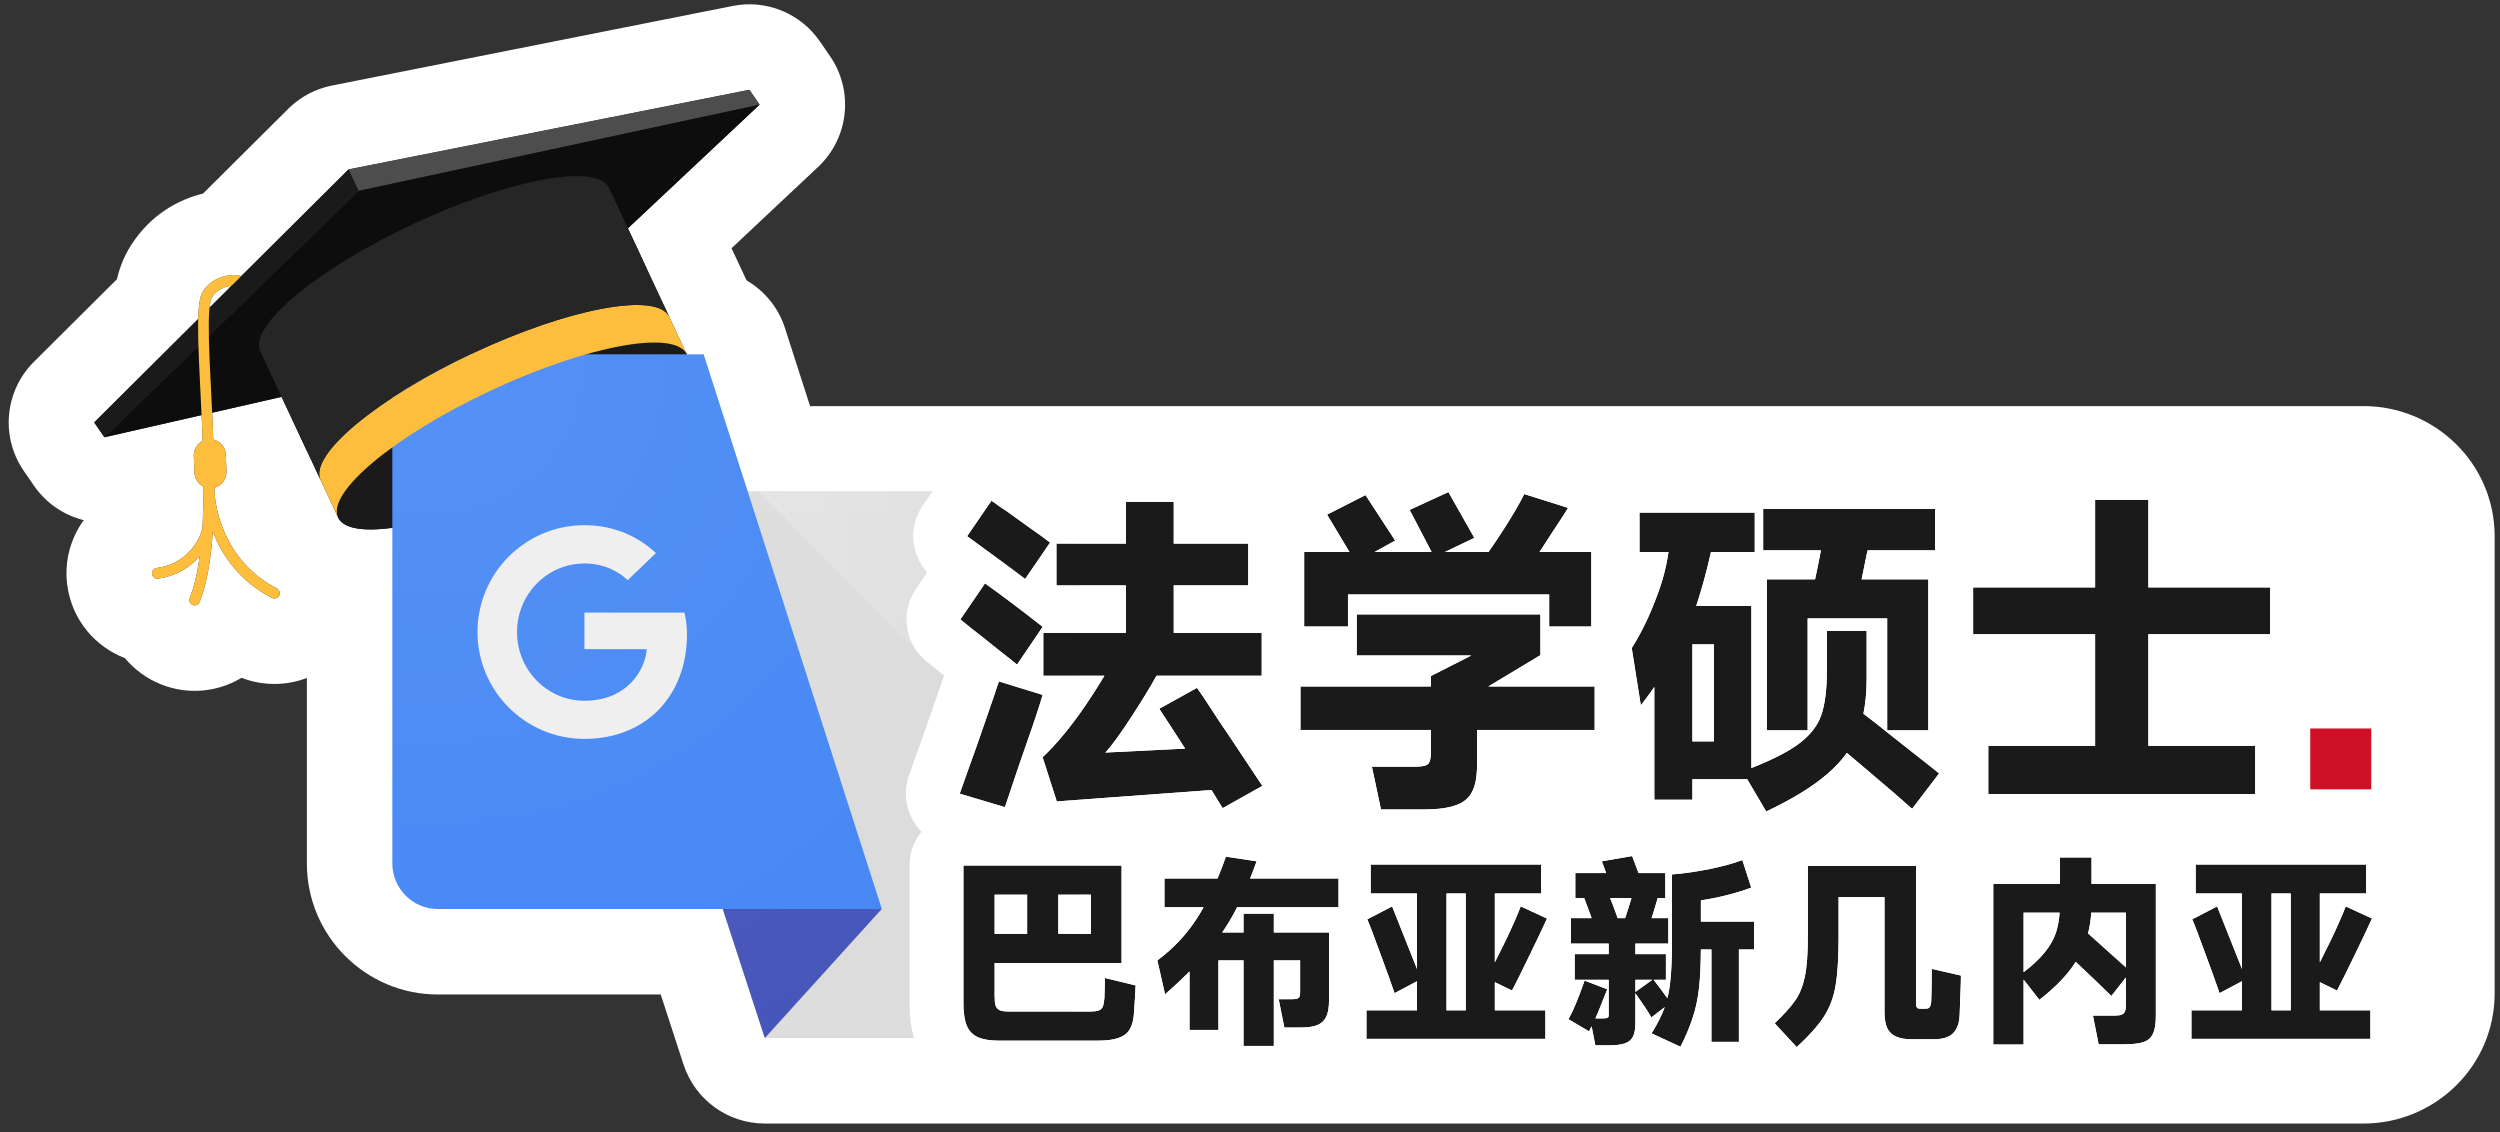 <svg width="234" height="106" viewBox="0 0 234 106" fill="none" xmlns="http://www.w3.org/2000/svg">
<rect x="0" y="0" width="234" height="106" fill="#333333" stroke="none"/>
<path d="M19.615 28.795C19.638 28.582 19.664 28.398 19.696 28.244C19.747 28.006 19.801 27.872 19.841 27.811C20.334 27.05 21.118 26.804 21.672 26.749L19.615 28.795Z" fill="white"/>
<path fill-rule="evenodd" clip-rule="evenodd" d="M68.586 0.556C71.721 -0.066 74.925 1.237 76.736 3.87L77.692 5.259C79.931 8.514 79.457 12.918 76.576 15.623L68.471 23.235L69.879 26.246C71.55 27.217 72.856 28.784 73.477 30.715L75.822 38.011H221.242C227.881 38.011 233.5 43.357 233.5 50.203V92.971C233.5 99.816 227.88 105.163 221.242 105.163H71.587C68.124 105.163 65.054 102.935 63.98 99.642L61.843 93.085H40.981C34.224 93.085 28.724 87.588 28.724 80.828V63.456C26.805 64.189 24.629 64.229 22.609 63.442C20.413 64.763 17.648 65.081 15.082 64.06C15.078 64.058 15.073 64.056 15.068 64.054C13.71 63.511 12.566 62.655 11.691 61.601C8.909 60.536 6.764 58.04 6.31 54.866L6.309 54.864C5.984 52.59 6.592 50.406 7.835 48.687C5.982 48.224 4.312 47.105 3.182 45.464L2.226 44.075C0.034 40.891 0.433 36.594 3.173 33.868L10.944 26.136C11.112 25.414 11.47 24.18 12.286 22.92L12.288 22.918C14.186 19.988 16.776 18.671 19.007 18.115L26.982 10.183L27.194 9.979C28.277 8.979 29.616 8.296 31.064 8.009L68.586 0.556ZM32.623 15.855L22.532 25.892C22.454 25.816 22.352 25.763 22.235 25.751C21.62 25.687 19.96 25.788 19.002 27.267C18.864 27.48 18.777 27.754 18.717 28.037C18.655 28.328 18.614 28.673 18.586 29.056C18.568 29.302 18.557 29.569 18.55 29.854L8.815 39.539L9.772 40.928L18.867 38.853C18.883 39.194 18.9 39.538 18.915 39.883C18.935 40.34 18.949 40.803 18.966 41.266C18.456 41.522 18.115 42.059 18.139 42.666L18.2 44.257C18.223 44.832 18.567 45.319 19.052 45.551C19.051 46.661 19.03 47.755 18.978 48.81C18.965 49.058 18.948 49.303 18.933 49.545C18.429 51.189 17.059 52.824 14.653 53.168C14.38 53.207 14.19 53.46 14.229 53.733C14.268 54.006 14.522 54.196 14.795 54.157C16.535 53.908 17.818 53.09 18.693 52.045C18.491 53.559 18.191 54.899 17.76 55.976C17.657 56.233 17.783 56.524 18.039 56.627C18.295 56.728 18.585 56.604 18.688 56.348C19.385 54.604 19.748 52.3 19.92 49.78C20.797 52.01 22.473 54.447 25.459 55.965C25.705 56.089 26.006 55.992 26.131 55.746C26.256 55.5 26.157 55.198 25.911 55.073C21.256 52.708 20.077 47.856 20.074 45.742C20.074 45.712 20.07 45.682 20.064 45.653C20.738 45.484 21.226 44.863 21.198 44.141L21.137 42.55C21.11 41.853 20.612 41.288 19.962 41.144C19.946 40.707 19.933 40.272 19.914 39.841C19.897 39.432 19.876 39.028 19.858 38.628L26.362 37.145L28.724 42.192V37.426C28.724 30.668 34.217 25.163 40.981 25.163H60.541L58.769 21.374L71.1 9.792L70.145 8.403L32.623 15.855ZM225.5 50.203C225.5 50.133 225.499 50.064 225.495 49.995L225.494 49.988C225.498 50.059 225.5 50.131 225.5 50.203Z" fill="white"/>
<path d="M70.144 8.403L32.623 15.855L33.563 17.864L71.1 9.792L70.144 8.403Z" fill="#4D4D4D"/>
<path d="M9.771 40.928L26.363 37.145L58.769 21.375L71.1 9.792L33.563 17.864L9.771 40.928Z" fill="#0D0D0D"/>
<path d="M32.623 15.855L8.815 39.539L9.771 40.928L33.563 17.864L32.623 15.855Z" fill="#1A1A1A"/>
<path d="M49.966 45.078C58.979 40.861 65.392 35.533 64.289 33.175C63.186 30.818 54.986 32.325 45.972 36.541C36.959 40.757 30.546 46.087 31.648 48.444L31.705 48.551C33.007 50.754 41.093 49.228 49.966 45.078Z" fill="#1A1A1A"/>
<path d="M49.965 45.078C58.979 40.862 65.392 35.533 64.289 33.176L57.007 17.609C55.904 15.251 47.704 16.758 38.69 20.974C29.677 25.19 23.264 30.52 24.366 32.877L31.648 48.444C32.751 50.801 40.952 49.294 49.965 45.078Z" fill="#1A1A1A"/>
<path d="M96.466 97.163C98.806 97.163 100.724 95.278 100.724 92.97V50.203C100.724 47.895 98.806 46.01 96.466 46.01H54.909L71.587 97.163H96.466Z" fill="#DBDBDB"/>
<path d="M96.466 47.934C97.088 47.934 97.678 48.177 98.12 48.613C98.556 49.043 98.8 49.607 98.8 50.203V92.97C98.8 93.566 98.563 94.13 98.12 94.56C97.678 94.996 97.088 95.24 96.466 95.24H72.985L57.557 47.934H96.466ZM96.466 46.01H54.909L71.587 97.163H96.466C98.806 97.163 100.724 95.278 100.724 92.97V50.203C100.724 47.895 98.806 46.01 96.466 46.01Z" fill="#DCDCDC"/>
<path d="M67.649 85.078L71.587 97.163L82.532 85.078H67.649Z" fill="#4352B8"/>
<path d="M40.981 33.163C38.641 33.163 36.724 35.08 36.724 37.426V80.828C36.724 83.168 38.641 85.085 40.981 85.085H82.539L65.861 33.163H40.981Z" fill="#4285F4"/>
<path d="M70.984 46.01H96.466C98.806 46.01 100.724 47.895 100.724 50.203V75.859L70.984 46.01Z" fill="url(#paint0_linear_1312_1085)"/>
<path d="M60.538 60.768C60.378 62.71 58.717 65.589 54.697 65.589C51.215 65.589 48.394 62.71 48.394 59.165C48.394 55.62 51.215 52.741 54.697 52.741C56.678 52.741 57.999 53.6 58.756 54.299L61.398 51.761C59.66 50.158 57.396 49.158 54.697 49.158C49.176 49.158 44.694 53.639 44.694 59.159C44.694 64.678 49.176 69.16 54.697 69.16C60.481 69.16 64.302 65.102 64.302 59.377C64.302 58.556 64.2 57.953 64.065 57.338H54.703V60.761L60.538 60.768Z" fill="#EEEEEE"/>
<path d="M96.466 46.01H69.99L65.861 33.163H40.981C38.641 33.163 36.724 35.08 36.724 37.426V80.828C36.724 83.168 38.641 85.085 40.981 85.085H67.65L71.587 97.163H96.466C98.806 97.163 100.724 95.278 100.724 92.97V50.203C100.724 47.895 98.806 46.01 96.466 46.01Z" fill="url(#paint1_radial_1312_1085)"/>
<path d="M44.328 33.026C35.315 37.243 28.901 42.572 30.004 44.929L31.648 48.444C30.546 46.086 36.959 40.757 45.972 36.541C54.986 32.325 63.186 30.818 64.289 33.175L62.645 29.661C61.542 27.303 53.341 28.81 44.328 33.026Z" fill="#FDBD3D"/>
<path d="M57.007 17.608C55.903 15.252 47.703 16.758 38.69 20.973C29.677 25.189 23.264 30.519 24.366 32.877L30.001 44.923C28.913 42.562 35.323 37.239 44.328 33.026C53.341 28.81 61.541 27.304 62.644 29.661L57.007 17.608Z" fill="#262626"/>
<path d="M22.235 25.75C22.509 25.779 22.709 26.025 22.68 26.299C22.652 26.574 22.407 26.774 22.133 26.746C21.676 26.699 20.5 26.795 19.841 27.812C19.802 27.873 19.746 28.006 19.696 28.245C19.647 28.475 19.61 28.77 19.584 29.128C19.532 29.846 19.529 30.775 19.556 31.871C19.612 34.067 19.787 36.853 19.915 39.841C19.933 40.272 19.947 40.707 19.963 41.144C20.612 41.288 21.11 41.854 21.136 42.55L21.198 44.141C21.226 44.863 20.738 45.484 20.064 45.653C20.069 45.682 20.074 45.711 20.074 45.742C20.076 47.856 21.255 52.708 25.911 55.074C26.157 55.199 26.256 55.499 26.131 55.746C26.005 55.992 25.705 56.089 25.459 55.964C22.473 54.447 20.798 52.01 19.921 49.78C19.749 52.3 19.385 54.604 18.687 56.348C18.585 56.604 18.295 56.729 18.039 56.627C17.782 56.525 17.657 56.233 17.759 55.977C18.191 54.899 18.49 53.56 18.693 52.044C17.818 53.089 16.534 53.909 14.795 54.158C14.522 54.197 14.268 54.007 14.229 53.734C14.19 53.461 14.381 53.208 14.654 53.169C17.058 52.825 18.428 51.193 18.932 49.549C18.948 49.306 18.965 49.059 18.977 48.81C19.029 47.755 19.05 46.661 19.052 45.551C18.566 45.319 18.222 44.833 18.2 44.257L18.138 42.666C18.115 42.059 18.456 41.523 18.965 41.267C18.949 40.803 18.935 40.342 18.916 39.883C18.79 36.928 18.613 34.1 18.557 31.896C18.529 30.792 18.531 29.824 18.587 29.057C18.614 28.674 18.656 28.328 18.718 28.037C18.777 27.754 18.864 27.481 19.002 27.268C19.96 25.789 21.619 25.687 22.235 25.75Z" fill="#FDBD3D"/>
<path d="M21.415 27.006L22.626 25.799L23.099 27.315L21.415 27.006Z" fill="#1A1A1A"/>
<path d="M105.383 46.969H109.862V61.669H105.383V46.969ZM97.655 59.24H118.095V63.246H97.655V59.24ZM89.832 74.286L90.558 72.236C91.125 70.68 91.714 69.008 92.324 67.221C92.955 65.412 93.344 64.266 93.491 63.782L97.592 65.044C97.382 65.759 97.077 66.705 96.677 67.883C96.278 69.04 95.846 70.28 95.384 71.605L94.059 75.548L89.832 74.286ZM92.198 54.603C93.922 55.844 95.72 57.2 97.592 58.672L95.195 62.205C94.711 61.806 94.196 61.395 93.649 60.975C93.123 60.554 92.597 60.134 92.072 59.713C91.672 59.398 91.283 59.093 90.904 58.798C90.547 58.504 90.211 58.231 89.895 57.978L92.198 54.603ZM92.797 46.875C93.007 47.001 93.218 47.148 93.428 47.316C93.659 47.485 93.912 47.653 94.185 47.821C94.9 48.326 95.615 48.841 96.33 49.367C97.066 49.871 97.718 50.345 98.286 50.786L95.951 54.193C95.131 53.562 94.227 52.889 93.239 52.174C92.271 51.459 91.367 50.797 90.526 50.187L92.797 46.875ZM112.039 64.382C112.459 64.97 112.912 65.643 113.395 66.4C113.879 67.157 114.405 67.946 114.972 68.766C117.223 72.152 118.285 73.75 118.158 73.561L114.436 75.643C114.226 75.285 113.995 74.907 113.742 74.507C113.49 74.108 113.238 73.698 112.985 73.277C110.756 69.786 109.263 67.473 108.506 66.337L112.039 64.382ZM97.592 70.88C98.896 69.639 100.189 68.083 101.472 66.211C102.775 64.319 103.827 62.563 104.626 60.943L108.884 62.079C108.169 63.467 107.223 65.065 106.046 66.874C104.889 68.661 104.027 69.849 103.459 70.438L113.679 69.933L114.783 73.845L98.917 75.012L97.592 70.88ZM98.885 50.881H116.833V54.792H98.885V50.881Z" fill="#1A1A1A"/>
<path d="M138.63 52.616C139.282 51.754 140.018 50.681 140.838 49.398C141.658 48.115 142.268 47.064 142.668 46.244L146.769 47.537C146.726 47.642 146.232 48.41 145.286 49.84C144.171 51.585 143.267 52.931 142.573 53.877L138.63 52.616ZM122.07 51.669H148.945V58.641H145.002V55.644H126.17V58.641H122.07V51.669ZM126.991 57.505H144.182V61.322L138.252 64.886V71.574C138.252 72.688 138.094 73.54 137.779 74.129C137.463 74.739 136.937 75.159 136.201 75.39C135.486 75.643 134.477 75.769 133.173 75.769H129.262L128.41 71.763H132.258C132.784 71.763 133.152 71.731 133.362 71.668C133.594 71.605 133.741 71.479 133.804 71.29C133.888 71.1 133.93 70.775 133.93 70.312V63.278L137.715 61.353H126.991V57.505ZM121.723 64.255H149.26V68.325H121.723V64.255ZM124.215 48.168L127.811 46.339L130.587 50.597L126.896 52.647L124.215 48.168ZM131.943 47.727L135.57 46.055L137.999 50.345L134.246 52.143L131.943 47.727Z" fill="#1A1A1A"/>
<path d="M164.244 47.979V51.669H153.456V47.979H164.244ZM181.12 47.632V51.512H165.032V47.632H181.12ZM152.73 60.66C153.614 59.272 154.402 57.642 155.096 55.77C155.811 53.899 156.221 52.017 156.326 50.124L160.459 50.218C160.017 52.385 159.533 54.298 159.008 55.959C158.503 57.621 157.809 59.272 156.926 60.912C156.063 62.552 154.949 64.255 153.582 66.022L152.73 60.66ZM172.729 65.486C173.276 65.906 173.896 66.39 174.59 66.937C175.284 67.462 176.02 68.041 176.798 68.672C177.702 69.387 178.554 70.059 179.353 70.69C180.173 71.321 180.888 71.889 181.498 72.394L178.975 75.706C177.965 74.802 176.598 73.624 174.874 72.173C173.171 70.722 171.73 69.502 170.553 68.514L172.729 65.486ZM163.108 72.204C165.463 71.321 167.188 70.48 168.281 69.681C169.396 68.861 170.121 67.957 170.458 66.968C170.815 65.959 170.994 64.571 170.994 62.804V59.051H174.716V63.593C174.716 65.528 174.443 67.189 173.896 68.577C173.37 69.965 172.424 71.248 171.057 72.425C169.711 73.603 167.798 74.781 165.316 75.958L163.108 72.204ZM169.512 55.802C169.869 54.456 170.258 52.584 170.679 50.187H175.095C174.99 50.692 174.864 51.27 174.716 51.922C174.59 52.553 174.453 53.226 174.306 53.941L173.865 55.928L169.512 55.802ZM156.105 56.717H163.928V72.93H156.642V69.397H160.427V60.312H158.408V74.854H154.844V58.988L156.105 56.717ZM180.489 54.224V68.356H176.64V57.884H169.196V68.356H165.379V54.224H180.489Z" fill="#1A1A1A"/>
<path d="M211.086 69.807V74.318H186.104V69.807H211.086ZM212.474 54.982V59.366H184.684V54.982H212.474ZM201.087 46.78V72.552H196.103V46.78H201.087Z" fill="#1A1A1A"/>
<path d="M216.228 68.167H221.969V73.908H216.228V68.167Z" fill="#CE1126"/>
<path d="M96.141 82.36H99.055V88.681H96.141V82.36ZM90.179 81.016H104.979V90.138H91.542V87.413H102.103V83.742H93.094V93.186C93.094 93.602 93.125 93.918 93.188 94.132C93.264 94.334 93.397 94.479 93.586 94.567C93.788 94.643 94.084 94.681 94.475 94.681H101.932C102.336 94.681 102.632 94.649 102.822 94.586C103.024 94.51 103.156 94.391 103.219 94.227C103.295 94.05 103.345 93.785 103.371 93.432C103.383 93.23 103.39 93.022 103.39 92.807C103.402 92.593 103.408 92.385 103.408 92.183C103.408 92.069 103.408 91.962 103.408 91.861C103.421 91.747 103.427 91.64 103.427 91.539L106.304 92.239L106.285 92.391C106.273 92.769 106.228 93.533 106.153 94.681C106.115 95.387 105.982 95.936 105.755 96.327C105.541 96.706 105.194 96.977 104.714 97.141C104.248 97.318 103.598 97.406 102.765 97.406H93.491C92.671 97.406 92.021 97.299 91.542 97.085C91.062 96.87 90.715 96.517 90.501 96.025C90.286 95.52 90.179 94.826 90.179 93.943V81.016Z" fill="#1A1A1A"/>
<path d="M108.329 89.892C109.831 88.782 111.074 87.457 112.058 85.918C113.055 84.366 113.95 82.454 114.745 80.183L117.622 80.619C116.941 82.511 116.234 84.133 115.502 85.483C114.771 86.82 113.9 88.082 112.891 89.268C111.881 90.441 110.6 91.709 109.048 93.072L108.329 89.892ZM111.339 88.132L112.644 87.281H124.398V93.64C124.398 94.296 124.309 94.807 124.133 95.173C123.956 95.539 123.678 95.797 123.3 95.949C122.934 96.1 122.423 96.176 121.767 96.176H120.215L119.685 93.526H120.972C121.199 93.526 121.363 93.501 121.464 93.451C121.565 93.4 121.628 93.331 121.653 93.242C121.679 93.154 121.691 93.028 121.691 92.864V89.892H114.045V96.403H111.339V88.132ZM108.992 82.227H125.287V84.915H108.992V82.227ZM116.392 85.52H119.231V97.898H116.392V85.52Z" fill="#1A1A1A"/>
<path d="M144.251 80.921V83.628H128.296V80.921H144.251ZM144.649 94.567V97.236H127.899V94.567H144.649ZM135.394 82.171V95.987H132.631V82.171H135.394ZM139.917 82.171V95.987H137.192V82.171H139.917ZM130.303 84.839C130.656 85.722 131.135 86.927 131.741 88.454C132.359 89.981 132.776 91.047 132.99 91.653L130.53 92.959C130.164 91.886 129.691 90.574 129.11 89.022C128.543 87.457 128.164 86.467 127.975 86.05L130.303 84.839ZM139.141 91.558C139.734 90.448 140.334 89.268 140.939 88.019C141.545 86.757 142.012 85.697 142.34 84.839L144.8 85.975C144.321 87.022 143.759 88.202 143.116 89.514C142.485 90.826 141.955 91.892 141.526 92.713L139.141 91.558Z" fill="#1A1A1A"/>
<path d="M155.872 81.716V84.063H147.45V81.716H155.872ZM155.929 89.306V91.709H147.393V89.306H155.929ZM156.156 85.937V88.322H147.033V85.937H156.156ZM162.761 87.678V97.52H160.187V87.678H162.761ZM164.181 86.259V88.871H157.5V86.259H164.181ZM154.736 91.653C155.153 92.183 155.569 92.738 155.986 93.318C156.049 93.406 156.112 93.495 156.175 93.583C156.238 93.671 156.301 93.76 156.364 93.848L154.566 95.23C154.251 94.674 153.733 93.892 153.014 92.883L154.736 91.653ZM149.91 95.324C150.15 95.324 150.314 95.312 150.402 95.287C150.491 95.261 150.541 95.223 150.554 95.173C150.579 95.11 150.585 94.99 150.573 94.813C150.573 94.775 150.573 94.738 150.573 94.7C150.573 94.662 150.573 94.618 150.573 94.567V87.356H153.071V95.779C153.071 96.321 152.995 96.737 152.844 97.028C152.705 97.318 152.459 97.526 152.106 97.652C151.765 97.778 151.279 97.841 150.648 97.841H149.324L148.831 95.324H149.91ZM146.806 95.4C147.084 94.895 147.324 94.391 147.526 93.886C147.74 93.369 148.005 92.668 148.32 91.785L150.44 92.599C150.125 93.406 149.835 94.132 149.57 94.775C149.305 95.406 149.027 95.993 148.737 96.536L146.806 95.4ZM151.898 86.505C152.062 86.101 152.238 85.59 152.427 84.972C152.629 84.353 152.793 83.798 152.92 83.306L155.229 83.817C155.09 84.322 154.926 84.877 154.736 85.483C154.547 86.088 154.371 86.612 154.207 87.054L151.898 86.505ZM150.497 83.552C150.472 83.489 150.623 83.861 150.951 84.669C151.09 85.035 151.248 85.464 151.424 85.956L149.21 86.543C149.235 86.606 149.153 86.391 148.964 85.899C148.611 84.927 148.384 84.316 148.283 84.063L150.497 83.552ZM152.768 80.126C152.806 80.202 152.989 80.688 153.317 81.584L153.582 82.303L150.592 82.511C150.529 82.272 150.371 81.805 150.118 81.111L149.929 80.619L152.768 80.126ZM154.585 96.725C155.14 95.829 155.55 95.015 155.815 94.283C156.08 93.539 156.257 92.706 156.345 91.785C156.446 90.851 156.497 89.59 156.497 88V81.849C157.683 81.748 158.862 81.578 160.036 81.338C161.222 81.098 162.238 80.82 163.083 80.505L163.916 83.079C163.26 83.331 162.509 83.565 161.663 83.779C160.831 83.994 160.011 84.158 159.203 84.271V88.549C159.203 90.113 159.146 91.413 159.033 92.448C158.919 93.47 158.724 94.397 158.446 95.23C158.181 96.062 157.796 96.977 157.292 97.974L154.585 96.725Z" fill="#1A1A1A"/>
<path d="M166.111 95.779C166.982 94.946 167.619 94.239 168.023 93.659C168.439 93.066 168.742 92.321 168.931 91.425C169.12 90.53 169.215 89.281 169.215 87.678V81.054H179.341V93.772C179.341 93.974 179.353 94.119 179.378 94.208C179.404 94.296 179.448 94.353 179.511 94.378C179.587 94.403 179.7 94.416 179.852 94.416H180.192C180.331 94.416 180.438 94.397 180.514 94.359C180.59 94.309 180.647 94.239 180.684 94.151C180.722 94.063 180.747 93.936 180.76 93.772C180.773 93.621 180.779 93.425 180.779 93.186C180.779 92.946 180.785 92.687 180.798 92.41L180.817 90.687L183.542 91.312C183.555 91.4 183.53 92.208 183.467 93.734L183.429 94.87C183.416 95.451 183.315 95.917 183.126 96.271C182.949 96.624 182.691 96.876 182.35 97.028C182.009 97.192 181.574 97.274 181.044 97.274H178.905C178.325 97.274 177.852 97.192 177.486 97.028C177.12 96.876 176.842 96.618 176.653 96.252C176.476 95.886 176.388 95.387 176.388 94.757V83.969H172.092V87.678C172.092 89.647 171.997 91.173 171.808 92.258C171.631 93.331 171.272 94.29 170.729 95.135C170.199 95.968 169.348 96.927 168.174 98.012L166.111 95.779Z" fill="#1A1A1A"/>
<path d="M186.57 82.738H201.787V95.078C201.787 95.823 201.699 96.378 201.522 96.744C201.358 97.122 201.074 97.381 200.671 97.52C200.267 97.671 199.667 97.747 198.873 97.747H196.431L195.901 95.059H197.945C198.235 95.059 198.456 95.028 198.608 94.965C198.759 94.889 198.86 94.782 198.91 94.643C198.961 94.492 198.986 94.283 198.986 94.018V85.426H189.409V97.766H186.57V82.738ZM194.065 86.183C194.519 86.536 195.655 87.539 197.472 89.192C198.204 89.848 198.854 90.429 199.421 90.933L197.623 93.224C196.904 92.504 195.592 91.249 193.687 89.457C193.144 88.94 192.728 88.542 192.438 88.265L194.065 86.183ZM189.069 91.255C190.065 90.523 190.829 89.829 191.359 89.173C191.901 88.517 192.28 87.829 192.494 87.11C192.709 86.379 192.816 85.502 192.816 84.48V80.259H195.769V84.593C195.769 85.868 195.592 87.022 195.239 88.057C194.885 89.091 194.349 90.056 193.63 90.952C192.923 91.836 192.009 92.713 190.886 93.583L189.069 91.255Z" fill="#1A1A1A"/>
<path d="M221.47 80.921V83.628H205.516V80.921H221.47ZM221.868 94.567V97.236H205.118V94.567H221.868ZM212.613 82.171V95.987H209.85V82.171H212.613ZM217.136 82.171V95.987H214.411V82.171H217.136ZM207.522 84.839C207.875 85.722 208.355 86.927 208.96 88.454C209.578 89.981 209.995 91.047 210.209 91.653L207.749 92.959C207.383 91.886 206.91 90.574 206.329 89.022C205.762 87.457 205.383 86.467 205.194 86.05L207.522 84.839ZM216.36 91.558C216.953 90.448 217.553 89.268 218.158 88.019C218.764 86.757 219.231 85.697 219.559 84.839L222.019 85.975C221.54 87.022 220.978 88.202 220.335 89.514C219.704 90.826 219.174 91.892 218.745 92.713L216.36 91.558Z" fill="#1A1A1A"/>
<path d="M216.228 68.167V73.908H221.969V68.167H216.228ZM169.215 81.054V87.678C169.215 89.28 169.121 90.53 168.932 91.426C168.742 92.322 168.439 93.066 168.022 93.659C167.619 94.24 166.982 94.946 166.111 95.778L168.174 98.012C169.347 96.927 170.2 95.968 170.73 95.135C171.272 94.29 171.631 93.33 171.808 92.258C171.997 91.173 172.092 89.646 172.092 87.678V83.969H176.388V94.757C176.388 95.388 176.477 95.886 176.653 96.252C176.843 96.618 177.121 96.876 177.486 97.028C177.852 97.191 178.325 97.274 178.905 97.274H181.044C181.574 97.274 182.009 97.192 182.35 97.028C182.69 96.876 182.949 96.624 183.126 96.271C183.315 95.917 183.416 95.451 183.429 94.87L183.467 93.734C183.53 92.208 183.555 91.4 183.542 91.312L180.816 90.688L180.798 92.41C180.785 92.688 180.779 92.946 180.779 93.186C180.779 93.425 180.772 93.621 180.76 93.773C180.747 93.937 180.722 94.063 180.685 94.151C180.647 94.24 180.589 94.309 180.514 94.359C180.438 94.397 180.331 94.416 180.192 94.416H179.852C179.7 94.416 179.586 94.403 179.511 94.378C179.448 94.353 179.404 94.296 179.379 94.208C179.354 94.12 179.341 93.974 179.341 93.773V81.054H169.215ZM149.93 80.618L150.118 81.111C150.2 81.336 150.27 81.539 150.332 81.717H147.45V84.064H148.282L148.528 84.712C148.642 85.018 148.787 85.414 148.964 85.9C148.969 85.912 148.974 85.924 148.979 85.937H147.033V88.321H150.572V89.306H147.394V91.709H150.572V94.814C150.585 94.99 150.579 95.11 150.554 95.173C150.541 95.223 150.491 95.261 150.402 95.286C150.314 95.311 150.15 95.324 149.91 95.324H149.33C149.411 95.145 149.491 94.962 149.569 94.775C149.834 94.132 150.125 93.406 150.44 92.599L148.32 91.785C148.005 92.668 147.74 93.369 147.525 93.886C147.324 94.391 147.084 94.896 146.807 95.4L148.737 96.535C148.818 96.384 148.897 96.228 148.977 96.07L149.323 97.842H150.648C151.279 97.842 151.765 97.779 152.105 97.653C152.459 97.526 152.705 97.318 152.844 97.028C152.995 96.737 153.071 96.321 153.071 95.778V92.963C153.761 93.934 154.259 94.689 154.566 95.23L155.821 94.265C155.819 94.271 155.818 94.277 155.815 94.283C155.55 95.015 155.14 95.829 154.585 96.725L157.292 97.974C157.797 96.977 158.181 96.062 158.446 95.23C158.724 94.397 158.92 93.469 159.033 92.447C159.139 91.484 159.193 90.292 159.2 88.87H160.188V97.52H162.761V88.87H164.181V86.259H159.203V84.272C160.011 84.158 160.83 83.994 161.663 83.779C162.508 83.565 163.26 83.332 163.916 83.079L163.083 80.505C162.238 80.82 161.222 81.098 160.036 81.338C158.863 81.578 157.683 81.748 156.497 81.849V88C156.497 89.59 156.446 90.852 156.345 91.785C156.289 92.371 156.196 92.921 156.068 93.435C156.041 93.396 156.013 93.357 155.985 93.319C155.584 92.758 155.182 92.222 154.78 91.709H155.929V89.306H153.071V88.321H156.156V85.937H154.589C154.636 85.791 154.687 85.64 154.736 85.483C154.895 84.974 155.035 84.501 155.158 84.064H155.872V81.717H153.366L153.317 81.584C152.99 80.69 152.807 80.204 152.769 80.127L149.93 80.618ZM114.745 80.184C114.494 80.901 114.23 81.582 113.959 82.228H108.992V84.915H112.656C112.46 85.264 112.262 85.599 112.058 85.918C111.073 87.457 109.831 88.782 108.329 89.893L109.049 93.072C109.893 92.331 110.655 91.616 111.339 90.931V96.403H114.045V89.893H116.392V97.899H119.23V89.893H121.691V92.864C121.691 93.028 121.679 93.154 121.653 93.242C121.628 93.331 121.565 93.4 121.464 93.45C121.363 93.501 121.199 93.526 120.972 93.526H119.685L120.215 96.176H121.767C122.423 96.176 122.934 96.101 123.3 95.949C123.678 95.798 123.956 95.539 124.133 95.173C124.309 94.807 124.397 94.296 124.397 93.64V87.28H119.23V85.521H116.392V87.28H114.402C114.798 86.697 115.165 86.098 115.502 85.483C115.602 85.299 115.701 85.109 115.8 84.915H125.287V82.228H117.009C117.215 81.715 117.42 81.179 117.622 80.618L114.745 80.184ZM192.816 80.259V82.738H186.57V97.766H189.409V91.692L190.886 93.583C192.009 92.713 192.923 91.835 193.63 90.952C193.871 90.652 194.089 90.343 194.289 90.028C195.87 91.519 196.983 92.583 197.623 93.224L198.986 91.487V94.019C198.986 94.283 198.961 94.491 198.91 94.643C198.86 94.781 198.759 94.889 198.607 94.965C198.456 95.028 198.235 95.06 197.945 95.06H195.901L196.431 97.747H198.872C199.667 97.747 200.267 97.671 200.671 97.52C201.074 97.381 201.358 97.123 201.522 96.744C201.699 96.378 201.787 95.823 201.787 95.078V82.738H195.769V80.259H192.816ZM90.179 81.016V93.942C90.179 94.826 90.287 95.52 90.501 96.025C90.716 96.517 91.063 96.871 91.542 97.085C92.021 97.299 92.671 97.406 93.491 97.406H102.765C103.597 97.406 104.248 97.318 104.715 97.142C105.194 96.978 105.54 96.706 105.755 96.327C105.982 95.936 106.115 95.387 106.152 94.681C106.228 93.533 106.273 92.769 106.285 92.391L106.304 92.239L103.428 91.539C103.428 91.64 103.421 91.747 103.408 91.861V92.183C103.408 92.385 103.402 92.593 103.39 92.808C103.39 93.022 103.384 93.23 103.371 93.432C103.346 93.785 103.294 94.05 103.219 94.227C103.156 94.391 103.023 94.51 102.821 94.586C102.632 94.649 102.336 94.681 101.933 94.681H94.476C94.085 94.681 93.788 94.643 93.586 94.567C93.397 94.479 93.264 94.334 93.189 94.132C93.125 93.918 93.094 93.602 93.094 93.186V90.139H104.98V81.016H90.179ZM128.297 80.922V83.628H132.631V90.695C132.406 90.112 132.11 89.365 131.741 88.454C131.136 86.927 130.656 85.722 130.303 84.839L127.975 86.051C128.164 86.467 128.543 87.457 129.11 89.022C129.691 90.574 130.164 91.887 130.53 92.959L132.631 91.843V94.567H127.899V97.237H144.648V94.567H139.917V91.933L141.526 92.713C141.955 91.893 142.485 90.826 143.116 89.514C143.76 88.202 144.32 87.022 144.8 85.975L142.34 84.839C142.012 85.697 141.545 86.757 140.939 88.019C140.597 88.725 140.255 89.409 139.917 90.07V83.628H144.251V80.922H128.297ZM205.516 80.922V83.628H209.85V90.692C209.625 90.11 209.328 89.364 208.96 88.454C208.354 86.927 207.875 85.722 207.522 84.839L205.194 86.051C205.384 86.468 205.762 87.458 206.329 89.022C206.91 90.574 207.383 91.887 207.749 92.959L209.85 91.843V94.567H205.118V97.237H221.868V94.567H217.137V91.934L218.745 92.713C219.174 91.893 219.704 90.826 220.335 89.514C220.978 88.202 221.54 87.022 222.02 85.975L219.559 84.839C219.231 85.697 218.764 86.757 218.158 88.019C217.816 88.725 217.475 89.409 217.137 90.07V83.628H221.471V80.922H205.516ZM137.191 83.628V94.567H135.394V83.628H137.191ZM214.411 83.628V94.567H212.613V83.628H214.411ZM154.657 91.709L153.071 92.842V91.709H154.657ZM192.781 85.426C192.734 86.054 192.639 86.615 192.494 87.111C192.28 87.83 191.901 88.517 191.358 89.173C190.891 89.752 190.241 90.361 189.409 90.999V85.426H192.781ZM198.986 85.426V90.545C198.528 90.137 198.023 89.687 197.472 89.192C196.659 88.453 195.982 87.844 195.441 87.364C195.596 86.756 195.697 86.11 195.741 85.426H198.986ZM96.141 83.741V87.413H93.094V83.741H96.141ZM102.103 83.741V87.413H99.056V83.741H102.103ZM152.71 84.064C152.626 84.349 152.532 84.652 152.428 84.972C152.318 85.329 152.211 85.651 152.11 85.937H151.418C151.244 85.453 151.088 85.03 150.951 84.669C150.854 84.429 150.771 84.227 150.705 84.064H152.71ZM121.667 73.37C121.213 74.24 120.535 75.194 119.55 75.956C120.219 76.233 120.821 76.65 121.315 77.181H124.417C124.382 77.062 124.351 76.941 124.325 76.819L123.593 73.372H121.723C121.704 73.372 121.686 73.37 121.667 73.37ZM149.797 73.343C149.621 73.362 149.442 73.372 149.261 73.372H143.189C143.083 74.188 142.885 75.043 142.532 75.874H144.251C145.209 75.874 146.106 76.142 146.869 76.606C147.507 76.12 148.258 75.786 149.067 75.646L149.84 75.511C149.812 75.296 149.797 75.077 149.797 74.855V73.343ZM153.456 47.979V51.67H156.17C155.973 53.042 155.616 54.41 155.096 55.771C154.402 57.642 153.614 59.272 152.73 60.659L153.582 66.022C154.03 65.442 154.45 64.869 154.844 64.304V74.855H158.408V72.93H163.535L165.316 75.958C167.798 74.781 169.712 73.603 171.058 72.425C171.78 71.803 172.383 71.151 172.87 70.47C173.492 70.997 174.16 71.565 174.874 72.173C176.598 73.624 177.965 74.802 178.975 75.706L181.498 72.394C180.888 71.889 180.174 71.321 179.354 70.691C178.554 70.06 177.702 69.387 176.798 68.672C176.02 68.041 175.284 67.462 174.59 66.937C174.531 66.89 174.472 66.845 174.414 66.8C174.614 65.831 174.716 64.762 174.716 63.593V59.051H170.994V62.805C170.994 64.571 170.815 65.959 170.458 66.968C170.122 67.956 169.396 68.861 168.281 69.681C167.319 70.384 165.868 71.12 163.929 71.888V56.717H158.763C158.848 56.465 158.931 56.212 159.008 55.959C159.413 54.679 159.792 53.249 160.147 51.67H164.244V47.979H153.456ZM126.99 57.505V61.354H137.716L133.931 63.278V64.256H121.723V68.324H133.931V70.312C133.931 70.774 133.888 71.101 133.804 71.29C133.741 71.479 133.593 71.605 133.362 71.668C133.152 71.731 132.784 71.763 132.259 71.763H128.41L129.262 75.769H133.173C134.477 75.769 135.486 75.643 136.201 75.391C136.937 75.159 137.463 74.739 137.778 74.129C138.094 73.54 138.252 72.688 138.252 71.573V68.324H149.261V64.256H139.302L144.182 61.322V57.505H126.99ZM105.383 46.97V50.881H98.885V54.792H105.383V59.24H97.655V63.246H103.372C102.813 64.194 102.18 65.183 101.472 66.211C100.189 68.083 98.896 69.639 97.592 70.88L98.917 75.012L113.392 73.946C113.508 74.136 113.626 74.322 113.742 74.507C113.995 74.906 114.226 75.285 114.437 75.643L118.158 73.561C118.045 73.39 116.983 71.792 114.973 68.767C114.405 67.947 113.879 67.157 113.396 66.4C112.912 65.644 112.46 64.971 112.039 64.382L108.506 66.337C109 67.079 109.806 68.324 110.928 70.07L103.459 70.439C104.027 69.85 104.889 68.662 106.046 66.874C106.906 65.553 107.642 64.343 108.256 63.246H118.096V59.24H109.862V54.792H116.833V50.881H109.862V46.97H105.383ZM93.491 63.782C93.344 64.266 92.955 65.412 92.324 67.221C91.714 69.008 91.125 70.68 90.558 72.237L89.832 74.286L94.059 75.548L95.384 71.606C95.847 70.281 96.277 69.04 96.677 67.883C97.076 66.705 97.382 65.759 97.592 65.044L93.491 63.782ZM160.427 60.313V69.398H158.408V60.313H160.427ZM185.536 64.792C185.722 64.771 185.912 64.76 186.104 64.76H191.056V64.413H185.536V64.792ZM165.032 47.632V51.512H170.438C170.248 52.529 170.066 53.433 169.891 54.225H165.379V68.357H169.196V57.884H176.641V68.357H180.489V54.225H174.243L174.307 53.941C174.454 53.226 174.59 52.553 174.716 51.922C174.747 51.782 174.776 51.645 174.806 51.512H181.12V47.632H165.032ZM212.874 64.396C212.742 64.406 212.609 64.413 212.475 64.413H206.134V64.76H211.086C211.526 64.76 211.954 64.817 212.361 64.923C212.519 64.735 212.691 64.559 212.874 64.396ZM89.895 57.979C90.211 58.231 90.547 58.505 90.904 58.799C91.283 59.093 91.672 59.398 92.071 59.713L93.648 60.975C94.195 61.395 94.711 61.806 95.194 62.205L97.592 58.672C95.721 57.2 93.922 55.844 92.198 54.604L89.895 57.979ZM131.943 47.727L134 51.67H128.655L130.587 50.597L127.811 46.339L124.215 48.168L126.311 51.67H122.069V58.641H126.171V55.644H145.002V58.641H148.945V51.67H144.095C144.46 51.118 144.859 50.509 145.286 49.84C146.232 48.41 146.727 47.642 146.769 47.537L142.668 46.244C142.268 47.064 141.658 48.116 140.838 49.399C140.295 50.248 139.787 51.005 139.317 51.67H135.232L137.999 50.345L135.57 46.055L131.943 47.727ZM90.526 50.187C91.367 50.796 92.271 51.459 93.238 52.174C94.227 52.889 95.131 53.563 95.951 54.194L98.286 50.786C97.718 50.345 97.066 49.872 96.33 49.367C95.615 48.842 94.9 48.326 94.186 47.821C93.912 47.653 93.659 47.485 93.428 47.316C93.218 47.148 93.007 47.001 92.797 46.875L90.526 50.187ZM227.016 73.908C227.016 75.404 226.364 76.747 225.33 77.671C226.071 78.549 226.518 79.683 226.518 80.922V83.628C226.518 83.647 226.516 83.666 226.516 83.686C227.189 85.011 227.275 86.62 226.608 88.076C226.218 88.93 225.775 89.856 225.29 90.859C226.289 91.781 226.915 93.101 226.915 94.567V97.237C226.915 100.024 224.655 102.283 221.868 102.283H205.118C204.442 102.283 203.798 102.149 203.209 101.908C202.962 102.036 202.705 102.148 202.441 102.244L202.442 102.245C202.399 102.262 202.355 102.278 202.312 102.293L202.311 102.292C201.087 102.723 199.816 102.794 198.872 102.794H196.431C195.085 102.794 193.845 102.262 192.93 101.381C192.02 102.267 190.779 102.813 189.409 102.813H186.57C185.502 102.813 184.512 102.48 183.696 101.914C182.743 102.231 181.819 102.32 181.044 102.32H178.905C177.943 102.32 176.75 102.197 175.556 101.691C175.532 101.681 175.509 101.67 175.485 101.66C175.464 101.651 175.442 101.642 175.421 101.633C174.57 101.259 173.836 100.728 173.234 100.082C172.723 100.64 172.174 101.187 171.601 101.718C170.618 102.627 169.313 103.107 167.976 103.055C166.918 103.013 165.91 102.64 165.084 102C164.389 102.361 163.599 102.567 162.761 102.567H160.188C159.95 102.567 159.716 102.549 159.486 102.517C158.173 103.15 156.599 103.213 155.177 102.557L154.356 102.178C154.191 102.254 154.024 102.323 153.857 102.384L153.858 102.385C153.851 102.388 153.843 102.39 153.835 102.393C153.824 102.397 153.813 102.402 153.803 102.405L153.802 102.404C152.651 102.819 151.49 102.889 150.648 102.889H149.323C148.249 102.889 147.241 102.549 146.413 101.964C145.864 102.169 145.269 102.283 144.648 102.283H127.899C126.55 102.283 125.325 101.752 124.42 100.89C123.964 101.018 123.515 101.098 123.091 101.148C122.165 102.246 120.78 102.945 119.23 102.945H116.392C114.99 102.945 113.722 102.373 112.808 101.45H111.339C110.335 101.45 109.399 101.156 108.613 100.651C107.915 101.233 107.133 101.648 106.348 101.917L106.347 101.916C105.1 102.357 103.812 102.453 102.765 102.453H93.491C92.318 102.453 90.87 102.313 89.481 101.692C87.826 100.951 86.579 99.658 85.874 98.041C85.868 98.027 85.862 98.013 85.856 97.999C85.263 96.605 85.132 95.139 85.132 93.942V81.016C85.132 79.814 85.553 78.711 86.254 77.844C85.886 77.474 85.574 77.047 85.333 76.573C84.707 75.341 84.613 73.906 85.074 72.603L85.816 70.506C86.371 68.987 86.947 67.349 87.547 65.591L87.559 65.559C87.913 64.541 88.179 63.768 88.364 63.219C88.175 63.071 87.989 62.925 87.806 62.782C87.769 62.754 87.732 62.724 87.696 62.694C87.355 62.413 87.037 62.155 86.742 61.919C84.682 60.271 84.239 57.313 85.726 55.134L86.788 53.577C85.247 51.881 85.017 49.297 86.363 47.333L88.635 44.021L88.78 43.819C90.328 41.781 93.177 41.217 95.394 42.547C95.757 42.765 96.101 43.005 96.426 43.256C96.476 43.292 96.531 43.329 96.591 43.369L96.83 43.523L97.096 43.698C97.815 44.206 98.533 44.724 99.251 45.251C99.537 45.447 99.814 45.642 100.082 45.834H100.466C100.981 43.594 102.986 41.923 105.383 41.923H109.862C112.259 41.923 114.264 43.594 114.779 45.834H116.833C117.784 45.834 118.673 46.098 119.433 46.555C119.854 45.307 120.747 44.27 121.926 43.67L125.522 41.84L125.739 41.736C127.569 40.912 129.676 41.264 131.135 42.542L133.458 41.471L133.683 41.374C135.624 40.59 137.811 41.098 139.214 42.564C140.512 41.346 142.402 40.868 144.186 41.431L148.286 42.724C149.079 42.974 149.787 43.415 150.359 43.994C151.214 43.329 152.289 42.932 153.456 42.932H163.194C163.764 42.709 164.384 42.585 165.032 42.585H181.12C183.907 42.585 186.167 44.845 186.167 47.632V49.935H191.056V46.78H196.103V54.982H184.685V59.366H196.103V69.808H186.104V74.319H211.086V69.808H201.087V59.366H212.475V54.982H201.087V46.78H191.056C191.056 43.993 193.315 41.734 196.103 41.733H201.087C203.874 41.733 206.134 43.993 206.134 46.78V49.935H212.475C215.262 49.935 217.521 52.194 217.522 54.982V59.366C217.521 60.866 216.866 62.212 215.827 63.136C215.959 63.126 216.093 63.12 216.228 63.12H221.969C224.756 63.12 227.016 65.38 227.016 68.167V73.908Z" fill="white"/>
<defs>
<linearGradient id="paint0_linear_1312_1085" x1="70.984" y1="60.935" x2="100.724" y2="60.935" gradientUnits="userSpaceOnUse">
<stop stop-color="white" stop-opacity="0.2"/>
<stop offset="1" stop-color="white" stop-opacity="0.02"/>
</linearGradient>
<radialGradient id="paint1_radial_1312_1085" cx="0" cy="0" r="1" gradientUnits="userSpaceOnUse" gradientTransform="translate(40.905 34.404) scale(89.66 89.642)">
<stop stop-color="white" stop-opacity="0.1"/>
<stop offset="1" stop-color="white" stop-opacity="0"/>
</radialGradient>
</defs>
</svg>
